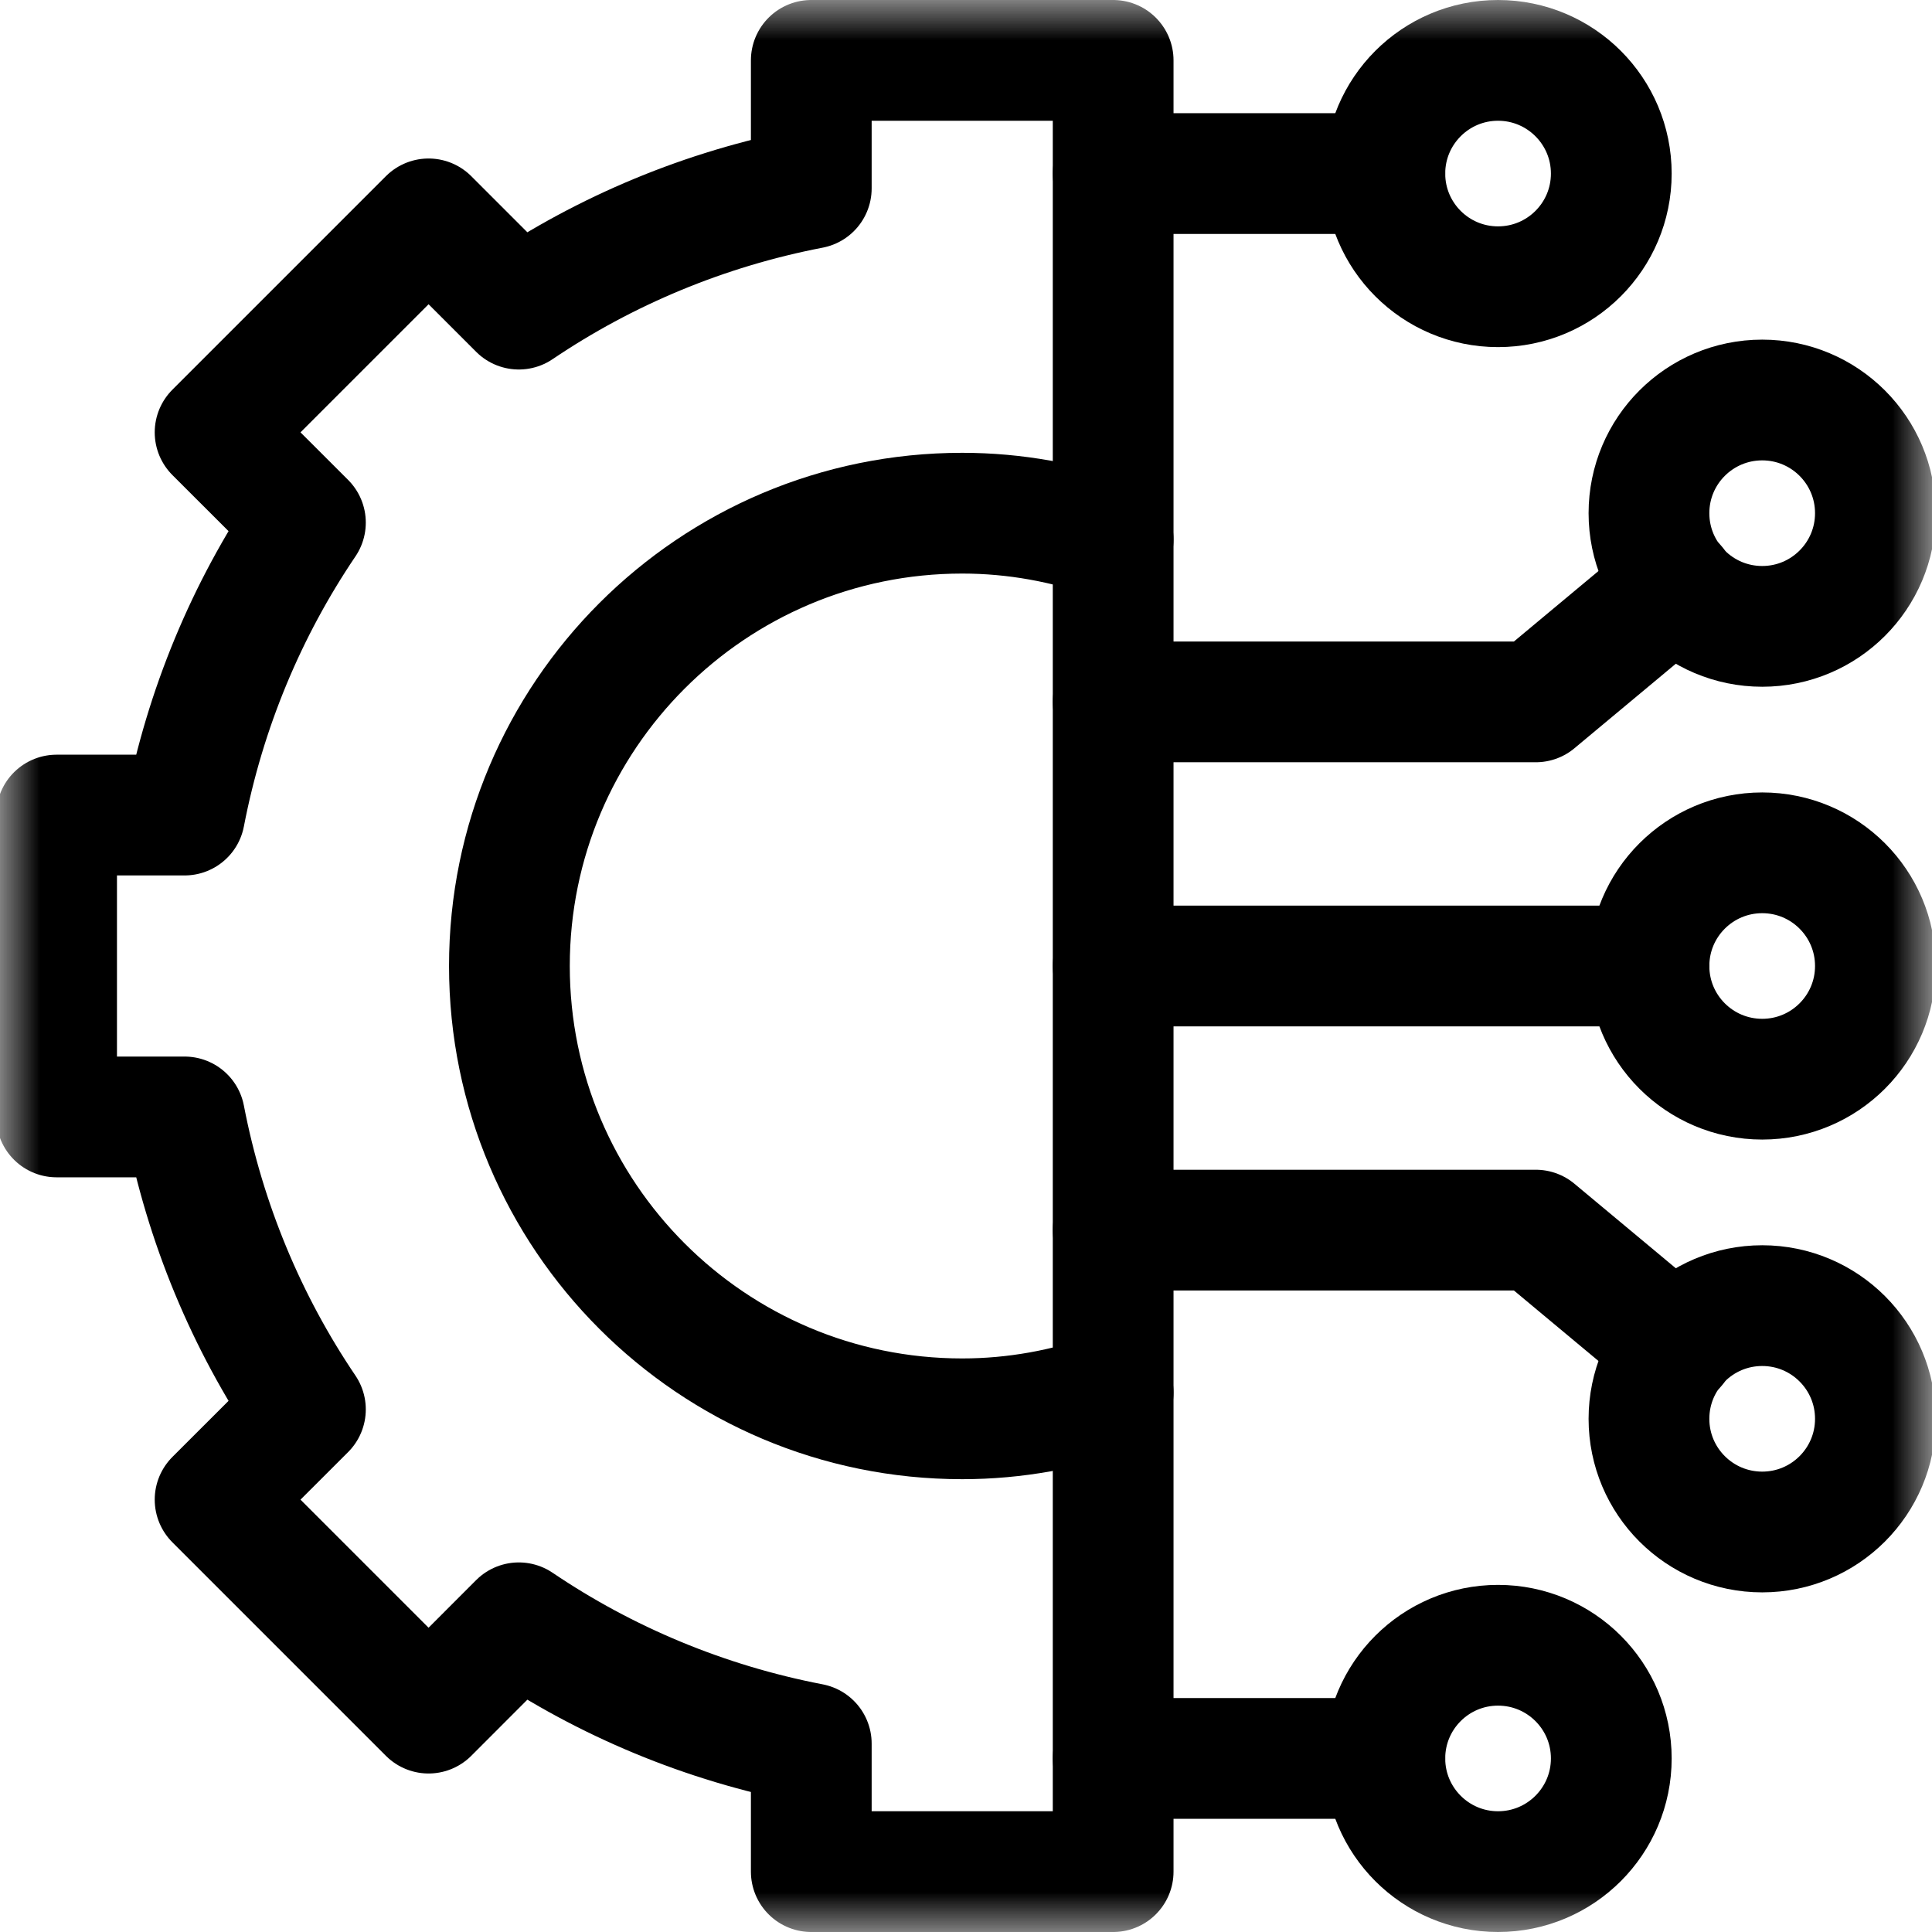 <svg width="24" height="24" viewBox="0 0 24 24" fill="none" xmlns="http://www.w3.org/2000/svg">
<g clip-path="url(#clip0_992_7061)">
<mask id="mask0_992_7061" style="mask-type:luminance" maskUnits="userSpaceOnUse" x="0" y="0" width="24" height="24">
<path d="M0 1.90735e-06H24V24H0V1.90735e-06Z" fill="white"/>
</mask>
<g mask="url(#mask0_992_7061)">
<path d="M10.078 0.75V2.34C8.754 2.595 7.523 3.112 6.445 3.84L5.324 2.719L2.672 5.371L3.794 6.492C3.065 7.57 2.548 8.801 2.293 10.125H0.703V13.875H2.293C2.548 15.199 3.065 16.43 3.794 17.508L2.672 18.629L5.324 21.281L6.445 20.159C7.523 20.888 8.754 21.405 10.078 21.66V23.25H13.828V0.75H10.078Z" stroke="black" stroke-width="1.5" stroke-miterlimit="10" stroke-linecap="round" stroke-linejoin="round"/>
<path d="M13.828 6.702C13.241 6.494 12.612 6.375 11.953 6.375C8.847 6.375 6.328 8.893 6.328 12C6.328 15.107 8.847 17.625 11.953 17.625C12.612 17.625 13.241 17.506 13.828 17.298" stroke="black" stroke-width="1.5" stroke-miterlimit="10" stroke-linecap="round" stroke-linejoin="round"/>
<path d="M23.297 12C23.297 12.777 22.667 13.406 21.891 13.406C21.114 13.406 20.484 12.777 20.484 12C20.484 11.223 21.114 10.594 21.891 10.594C22.667 10.594 23.297 11.223 23.297 12Z" stroke="black" stroke-width="1.5" stroke-miterlimit="10" stroke-linecap="round" stroke-linejoin="round"/>
<path d="M23.297 17.625C23.297 18.402 22.667 19.031 21.891 19.031C21.114 19.031 20.484 18.402 20.484 17.625C20.484 16.848 21.114 16.219 21.891 16.219C22.667 16.219 23.297 16.848 23.297 17.625Z" stroke="black" stroke-width="1.5" stroke-miterlimit="10" stroke-linecap="round" stroke-linejoin="round"/>
<path d="M20.016 21.844C20.016 22.62 19.386 23.25 18.609 23.25C17.833 23.25 17.203 22.62 17.203 21.844C17.203 21.067 17.833 20.438 18.609 20.438C19.386 20.438 20.016 21.067 20.016 21.844Z" stroke="black" stroke-width="1.5" stroke-miterlimit="10" stroke-linecap="round" stroke-linejoin="round"/>
<path d="M20.484 12H13.828" stroke="black" stroke-width="1.5" stroke-miterlimit="10" stroke-linecap="round" stroke-linejoin="round"/>
<path d="M23.297 6.375C23.297 5.598 22.667 4.969 21.891 4.969C21.114 4.969 20.484 5.598 20.484 6.375C20.484 7.152 21.114 7.781 21.891 7.781C22.667 7.781 23.297 7.152 23.297 6.375Z" stroke="black" stroke-width="1.5" stroke-miterlimit="10" stroke-linecap="round" stroke-linejoin="round"/>
<path d="M13.828 21.844H17.203" stroke="black" stroke-width="1.5" stroke-miterlimit="10" stroke-linecap="round" stroke-linejoin="round"/>
<path d="M20.016 2.156C20.016 1.38 19.386 0.75 18.609 0.75C17.833 0.75 17.203 1.38 17.203 2.156C17.203 2.933 17.833 3.562 18.609 3.562C19.386 3.562 20.016 2.933 20.016 2.156Z" stroke="black" stroke-width="1.5" stroke-miterlimit="10" stroke-linecap="round" stroke-linejoin="round"/>
<path d="M13.828 2.156H17.203" stroke="black" stroke-width="1.5" stroke-miterlimit="10" stroke-linecap="round" stroke-linejoin="round"/>
<path d="M13.828 8.719H19.078L20.815 7.271" stroke="black" stroke-width="1.5" stroke-miterlimit="10" stroke-linecap="round" stroke-linejoin="round"/>
<path d="M20.815 16.729L19.078 15.281H13.828" stroke="black" stroke-width="1.5" stroke-miterlimit="10" stroke-linecap="round" stroke-linejoin="round"/>
</g>
</g>
<defs>
<clipPath id="clip0_992_7061">
<rect width="24" height="24" fill="white"/>
</clipPath>
</defs>
</svg>
